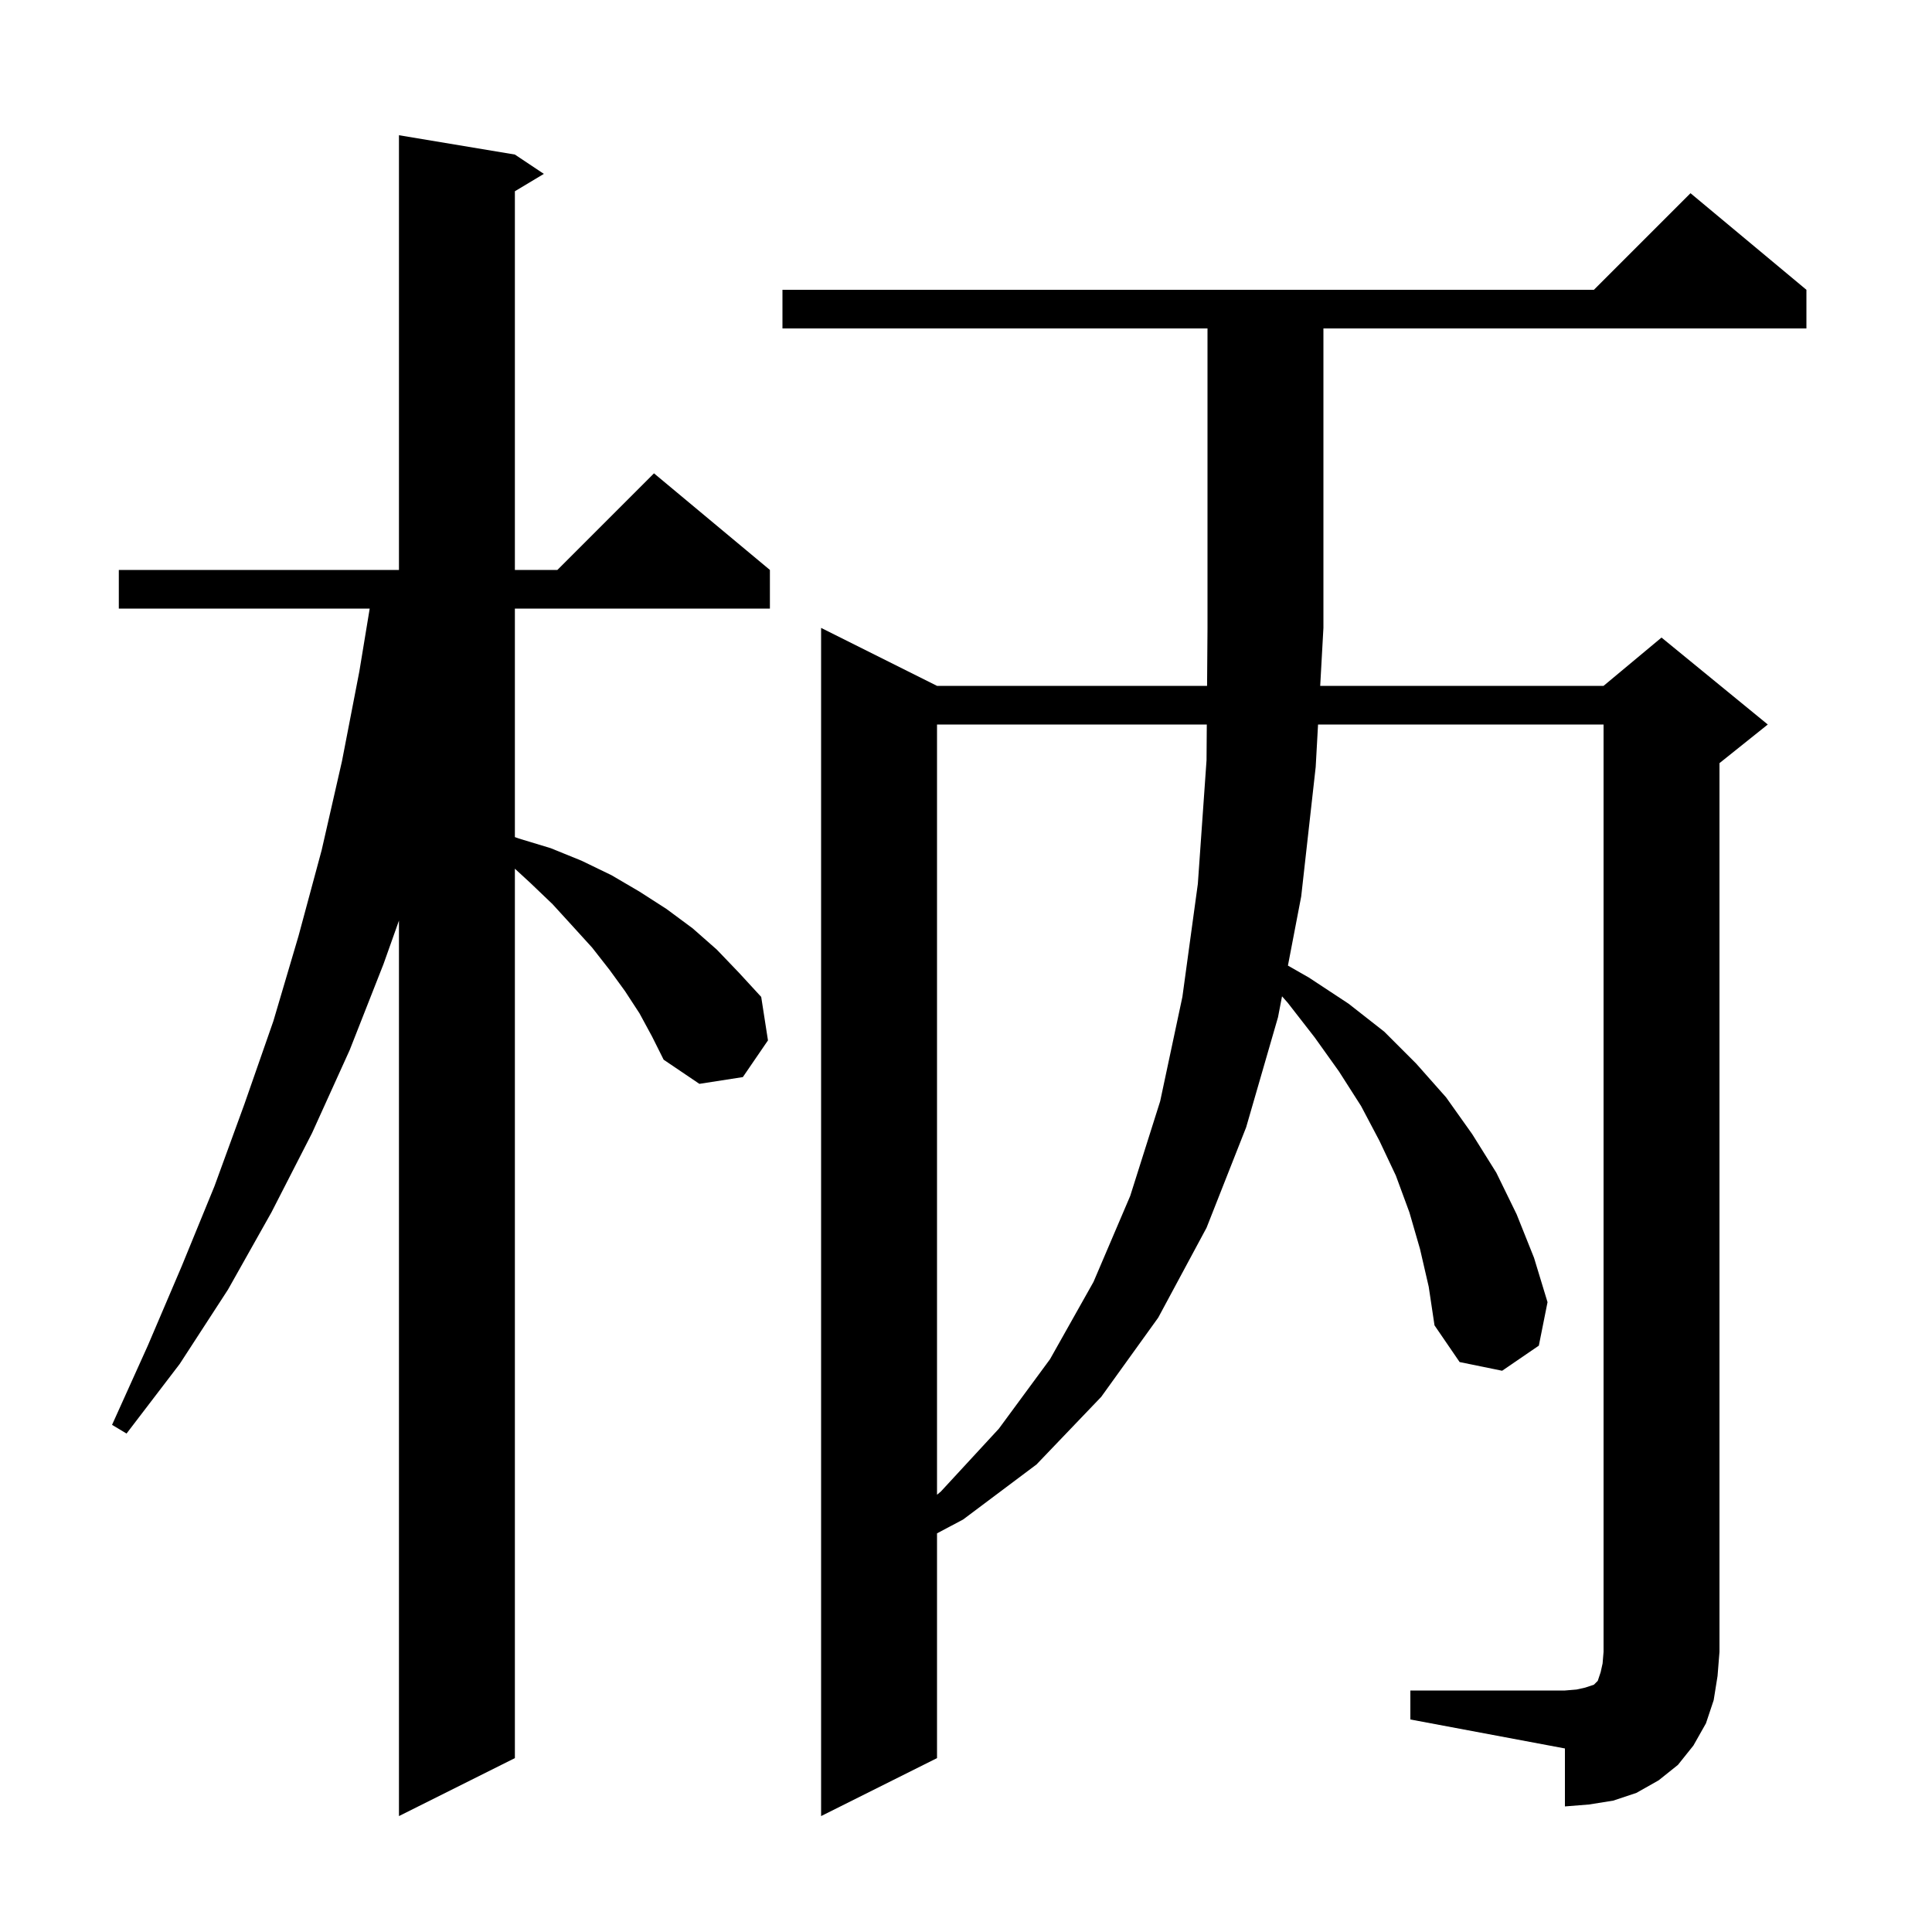 <svg xmlns="http://www.w3.org/2000/svg" xmlns:xlink="http://www.w3.org/1999/xlink" version="1.1" baseProfile="full" viewBox="0 0 200 200" width="200" height="200">
<g fill="black">
<path d="M 66.2 104.9 L 64.7 102.6 L 63.1 100.4 L 61.3 98.1 L 59.3 95.9 L 57.2 93.6 L 54.9 91.4 L 53.3 89.928 L 53.3 182.0 L 41.3 188.0 L 41.3 95.3 L 39.7 99.8 L 36.2 108.7 L 32.3 117.3 L 28.1 125.5 L 23.6 133.5 L 18.6 141.2 L 13.1 148.4 L 11.6 147.5 L 15.3 139.3 L 18.8 131.1 L 22.2 122.8 L 25.3 114.3 L 28.3 105.7 L 30.9 96.9 L 33.3 88.0 L 35.4 78.8 L 37.2 69.5 L 38.271 63.0 L 12.3 63.0 L 12.3 59.0 L 41.3 59.0 L 41.3 14.0 L 53.3 16.0 L 56.3 18.0 L 53.3 19.8 L 53.3 59.0 L 57.7 59.0 L 67.7 49.0 L 79.7 59.0 L 79.7 63.0 L 53.3 63.0 L 53.3 86.655 L 53.7 86.8 L 57.0 87.8 L 60.2 89.1 L 63.3 90.6 L 66.2 92.3 L 69.0 94.1 L 71.7 96.1 L 74.2 98.3 L 76.5 100.7 L 78.8 103.2 L 79.5 107.7 L 76.9 111.5 L 72.4 112.2 L 68.7 109.7 L 67.5 107.3 Z M 146.0 175.0 L 162.0 175.0 L 163.2 174.9 L 164.1 174.7 L 165.0 174.4 L 165.4 174.0 L 165.7 173.1 L 165.9 172.2 L 166.0 171.0 L 166.0 75.0 L 136.444 75.0 L 136.2 79.4 L 134.7 92.8 L 133.326 99.958 L 135.5 101.2 L 139.6 103.9 L 143.3 106.8 L 146.6 110.1 L 149.7 113.6 L 152.4 117.4 L 154.9 121.4 L 157.0 125.7 L 158.8 130.2 L 160.2 134.8 L 159.3 139.3 L 155.5 141.9 L 151.1 141.0 L 148.5 137.2 L 147.9 133.2 L 147.0 129.3 L 145.9 125.5 L 144.5 121.7 L 142.8 118.1 L 140.9 114.5 L 138.6 110.9 L 136.1 107.4 L 133.3 103.8 L 132.715 103.139 L 132.3 105.3 L 129.0 116.7 L 124.9 127.1 L 119.9 136.4 L 114.0 144.6 L 107.3 151.6 L 99.7 157.3 L 97.0 158.731 L 97.0 182.0 L 85.0 188.0 L 85.0 65.0 L 97.0 71.0 L 124.956 71.0 L 125.0 65.0 L 125.0 34.0 L 81.0 34.0 L 81.0 30.0 L 165.0 30.0 L 175.0 20.0 L 187.0 30.0 L 187.0 34.0 L 137.0 34.0 L 137.0 65.0 L 136.667 71.0 L 166.0 71.0 L 172.0 66.0 L 183.0 75.0 L 178.0 79.0 L 178.0 171.0 L 177.8 173.5 L 177.4 176.0 L 176.6 178.4 L 175.3 180.7 L 173.7 182.7 L 171.7 184.3 L 169.4 185.6 L 167.0 186.4 L 164.5 186.8 L 162.0 187.0 L 162.0 181.0 L 146.0 178.0 Z M 97.0 75.0 L 97.0 154.736 L 97.4 154.4 L 103.4 147.9 L 108.7 140.7 L 113.2 132.7 L 117.0 123.8 L 120.1 114.0 L 122.4 103.2 L 124.0 91.5 L 124.9 78.7 L 124.927 75.0 Z " />
</g>
</svg>
